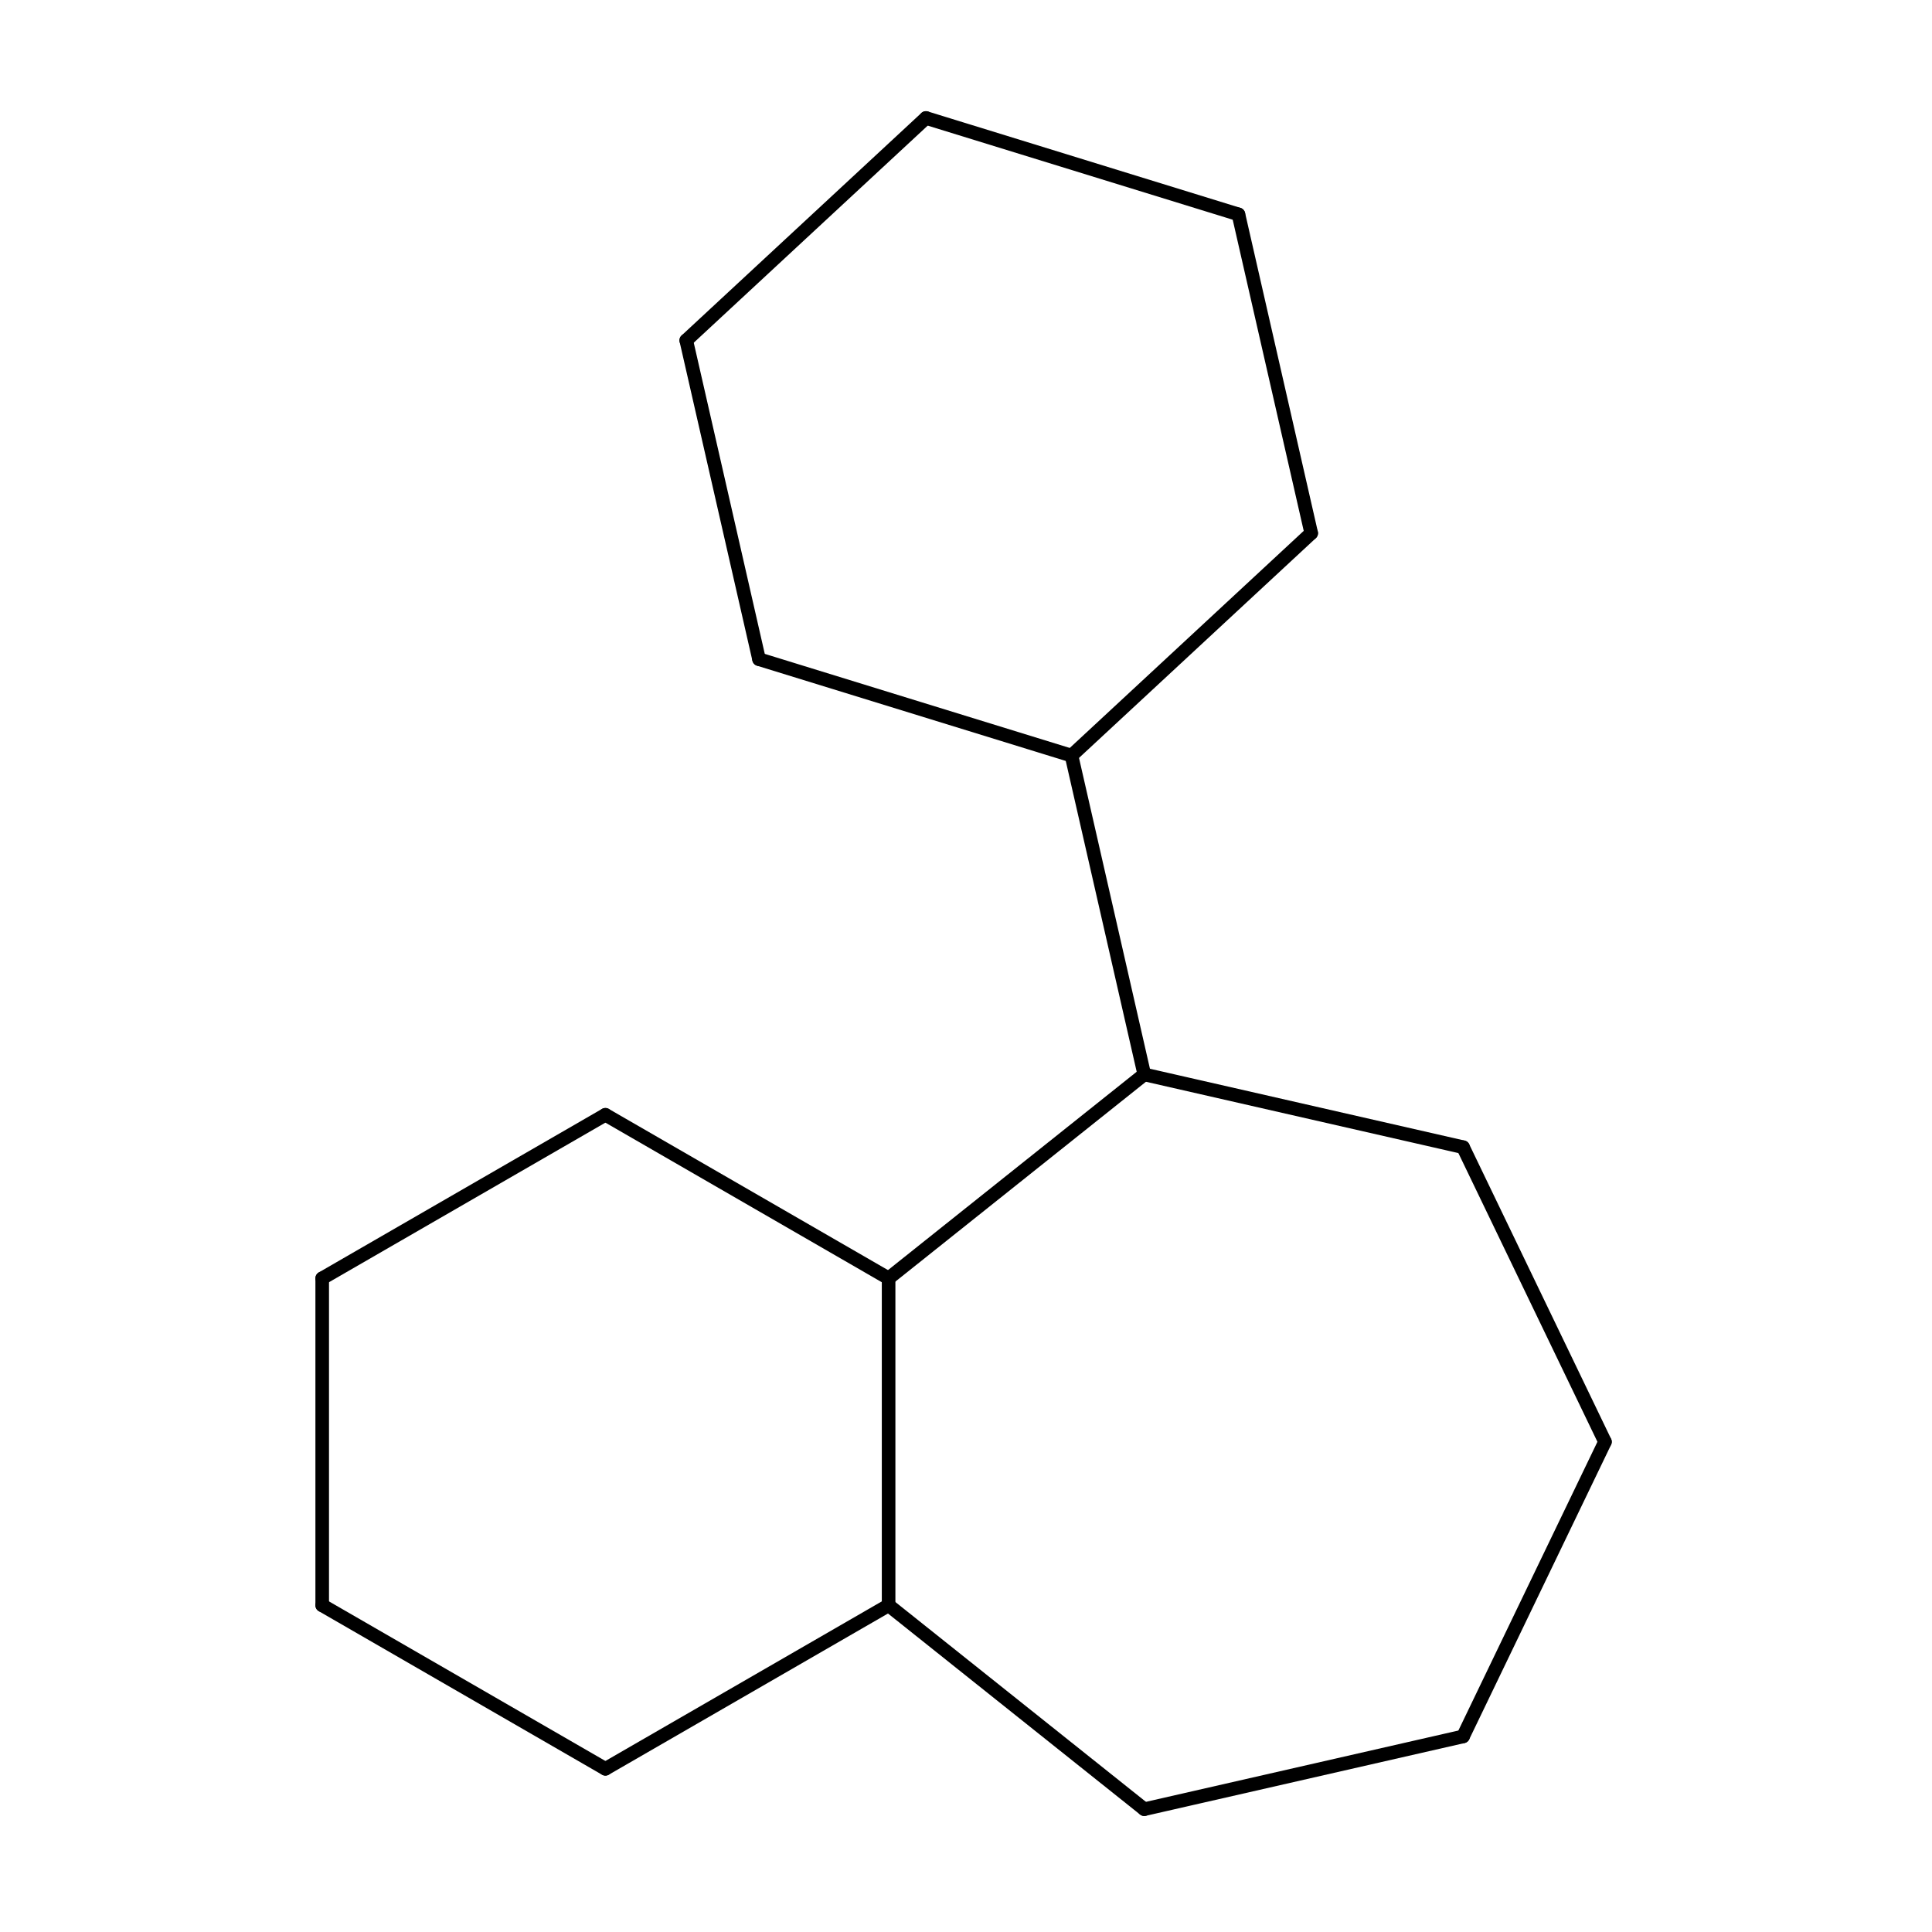 <svg xmlns="http://www.w3.org/2000/svg" viewBox="0 0 400 400">
  <defs id="genericDefs" />
  <g>
    <defs id="546217718744-defs1">
      <clipPath clipPathUnits="userSpaceOnUse" id="546217718191-clipPath1">
        <path d="M0 0 L0 400 L400 400 L400 0 Z" />
      </clipPath>
      <clipPath clipPathUnits="userSpaceOnUse" id="546217718322-clipPath1">
        <path d="M0 0 L400 0 L400 400 L0 400 L0 0 Z" />
      </clipPath>
    </defs>
    <g text-rendering="optimizeLegibility" shape-rendering="geometricPrecision">
      <path d="M191.298 25.77 L255.994 45.726 C256.736 45.955 257.524 45.539 257.753 44.796 C257.982 44.053 257.566 43.266 256.823 43.037 L192.127 23.081 C191.384 22.852 190.597 23.268 190.368 24.011 C190.139 24.753 190.555 25.541 191.298 25.77 Z" clip-path="url(#546217718191-clipPath1)" stroke="none" />
    </g>
    <g text-rendering="optimizeLegibility" shape-rendering="geometricPrecision">
      <path d="M255.037 44.694 L270.102 110.701 C270.275 111.459 271.029 111.933 271.787 111.76 C272.545 111.587 273.018 110.833 272.845 110.075 L257.78 44.068 C257.607 43.311 256.853 42.837 256.095 43.01 C255.338 43.183 254.864 43.937 255.037 44.694 Z" clip-path="url(#546217718191-clipPath1)" stroke="none" />
    </g>
    <g text-rendering="optimizeLegibility" shape-rendering="geometricPrecision">
      <path d="M270.517 109.357 L220.886 155.407 C220.317 155.936 220.283 156.826 220.812 157.395 C221.341 157.965 222.231 157.998 222.8 157.47 L272.431 111.419 C273 110.891 273.034 110.001 272.505 109.431 C271.977 108.861 271.087 108.828 270.517 109.357 Z" clip-path="url(#546217718191-clipPath1)" stroke="none" />
    </g>
    <g text-rendering="optimizeLegibility" shape-rendering="geometricPrecision">
      <path d="M222.258 155.094 L157.562 135.138 C156.819 134.909 156.032 135.325 155.803 136.068 C155.574 136.81 155.99 137.598 156.732 137.827 L221.429 157.783 C222.171 158.012 222.959 157.596 223.188 156.853 C223.417 156.111 223.001 155.323 222.258 155.094 Z" clip-path="url(#546217718191-clipPath1)" stroke="none" />
    </g>
    <g text-rendering="optimizeLegibility" shape-rendering="geometricPrecision">
      <path d="M158.519 136.169 L143.453 70.163 C143.28 69.405 142.526 68.931 141.769 69.104 C141.011 69.277 140.537 70.031 140.71 70.789 L155.776 136.795 C155.949 137.553 156.703 138.027 157.46 137.854 C158.218 137.681 158.692 136.927 158.519 136.169 Z" clip-path="url(#546217718191-clipPath1)" stroke="none" />
    </g>
    <g text-rendering="optimizeLegibility" shape-rendering="geometricPrecision">
      <path d="M190.755 23.394 L141.125 69.444 C140.555 69.973 140.522 70.863 141.05 71.433 C141.579 72.002 142.469 72.036 143.038 71.507 L192.669 25.457 C193.239 24.928 193.272 24.038 192.743 23.468 C192.215 22.899 191.325 22.865 190.755 23.394 Z" clip-path="url(#546217718191-clipPath1)" stroke="none" />
    </g>
    <g text-rendering="optimizeLegibility" shape-rendering="geometricPrecision">
      <path d="M220.472 156.752 L235.537 222.758 C235.71 223.516 236.464 223.99 237.222 223.817 C237.98 223.644 238.453 222.89 238.28 222.132 L223.215 156.125 C223.042 155.368 222.288 154.894 221.53 155.067 C220.773 155.24 220.299 155.994 220.472 156.752 Z" clip-path="url(#546217718191-clipPath1)" stroke="none" />
    </g>
    <g text-rendering="optimizeLegibility" shape-rendering="geometricPrecision">
      <path d="M236.596 223.817 L302.602 238.882 C303.36 239.055 304.114 238.581 304.287 237.824 C304.46 237.066 303.986 236.312 303.229 236.139 L237.222 221.073 C236.464 220.901 235.71 221.374 235.537 222.132 C235.364 222.89 235.838 223.644 236.596 223.817 Z" clip-path="url(#546217718191-clipPath1)" stroke="none" />
    </g>
    <g text-rendering="optimizeLegibility" shape-rendering="geometricPrecision">
      <path d="M301.648 238.121 L331.024 299.12 C331.361 299.82 332.201 300.115 332.902 299.777 C333.602 299.44 333.896 298.6 333.559 297.899 L304.183 236.9 C303.846 236.2 303.005 235.906 302.305 236.243 C301.605 236.58 301.311 237.421 301.648 238.121 Z" clip-path="url(#546217718191-clipPath1)" stroke="none" />
    </g>
    <g text-rendering="optimizeLegibility" shape-rendering="geometricPrecision">
      <path d="M331.024 297.899 L301.648 358.899 C301.311 359.599 301.605 360.439 302.305 360.777 C303.005 361.114 303.846 360.82 304.183 360.12 L333.559 299.12 C333.896 298.42 333.602 297.58 332.902 297.242 C332.201 296.905 331.361 297.199 331.024 297.899 Z" clip-path="url(#546217718191-clipPath1)" stroke="none" />
    </g>
    <g text-rendering="optimizeLegibility" shape-rendering="geometricPrecision">
      <path d="M302.602 358.138 L236.596 373.203 C235.838 373.376 235.364 374.13 235.537 374.888 C235.71 375.645 236.464 376.119 237.222 375.946 L303.229 360.881 C303.986 360.708 304.46 359.954 304.287 359.196 C304.114 358.438 303.36 357.965 302.602 358.138 Z" clip-path="url(#546217718191-clipPath1)" stroke="none" />
    </g>
    <g text-rendering="optimizeLegibility" shape-rendering="geometricPrecision">
      <path d="M237.786 373.475 L184.853 331.262 C184.245 330.777 183.36 330.877 182.876 331.485 C182.391 332.092 182.491 332.977 183.099 333.462 L236.032 375.675 C236.639 376.159 237.524 376.059 238.009 375.452 C238.493 374.844 238.394 373.959 237.786 373.475 Z" clip-path="url(#546217718191-clipPath1)" stroke="none" />
    </g>
    <g text-rendering="optimizeLegibility" shape-rendering="geometricPrecision">
      <path d="M183.272 331.144 L124.639 364.996 C123.966 365.384 123.735 366.244 124.124 366.917 C124.512 367.59 125.373 367.821 126.046 367.432 L184.679 333.58 C185.352 333.192 185.583 332.332 185.194 331.658 C184.806 330.985 183.945 330.755 183.272 331.144 Z" clip-path="url(#546217718191-clipPath1)" stroke="none" />
    </g>
    <g text-rendering="optimizeLegibility" shape-rendering="geometricPrecision">
      <path d="M126.046 364.996 L67.412 331.144 C66.739 330.755 65.879 330.985 65.49 331.658 C65.102 332.332 65.332 333.192 66.005 333.58 L124.639 367.432 C125.312 367.821 126.172 367.59 126.561 366.917 C126.949 366.244 126.719 365.384 126.046 364.996 Z" clip-path="url(#546217718191-clipPath1)" stroke="none" />
    </g>
    <g text-rendering="optimizeLegibility" shape-rendering="geometricPrecision">
      <path d="M68.116 332.362 L68.116 264.658 C68.116 263.881 67.486 263.251 66.709 263.251 C65.932 263.251 65.302 263.881 65.302 264.658 L65.302 332.362 C65.302 333.139 65.932 333.769 66.709 333.769 C67.486 333.769 68.116 333.139 68.116 332.362 Z" clip-path="url(#546217718191-clipPath1)" stroke="none" />
    </g>
    <g text-rendering="optimizeLegibility" shape-rendering="geometricPrecision">
      <path d="M67.412 265.876 L126.046 232.024 C126.719 231.636 126.949 230.775 126.561 230.102 C126.172 229.429 125.312 229.199 124.639 229.587 L66.005 263.439 C65.332 263.828 65.102 264.688 65.49 265.361 C65.879 266.034 66.739 266.265 67.412 265.876 Z" clip-path="url(#546217718191-clipPath1)" stroke="none" />
    </g>
    <g text-rendering="optimizeLegibility" shape-rendering="geometricPrecision">
      <path d="M124.639 232.024 L183.272 265.876 C183.945 266.265 184.806 266.034 185.194 265.361 C185.583 264.688 185.352 263.828 184.679 263.439 L126.046 229.587 C125.373 229.199 124.512 229.429 124.124 230.102 C123.735 230.775 123.966 231.636 124.639 232.024 Z" clip-path="url(#546217718191-clipPath1)" stroke="none" />
    </g>
    <g text-rendering="optimizeLegibility" shape-rendering="geometricPrecision">
      <path d="M236.032 221.345 L183.099 263.558 C182.491 264.042 182.391 264.927 182.876 265.535 C183.36 266.143 184.245 266.242 184.853 265.758 L237.786 223.545 C238.394 223.06 238.493 222.175 238.009 221.568 C237.524 220.96 236.639 220.861 236.032 221.345 Z" clip-path="url(#546217718191-clipPath1)" stroke="none" />
    </g>
    <g text-rendering="optimizeLegibility" shape-rendering="geometricPrecision">
      <path d="M185.383 332.362 L185.383 264.658 C185.383 263.881 184.753 263.251 183.976 263.251 C183.199 263.251 182.569 263.881 182.569 264.658 L182.569 332.362 C182.569 333.139 183.199 333.769 183.976 333.769 C184.753 333.769 185.383 333.139 185.383 332.362 Z" clip-path="url(#546217718191-clipPath1)" stroke="none" />
    </g>
  </g>
</svg>